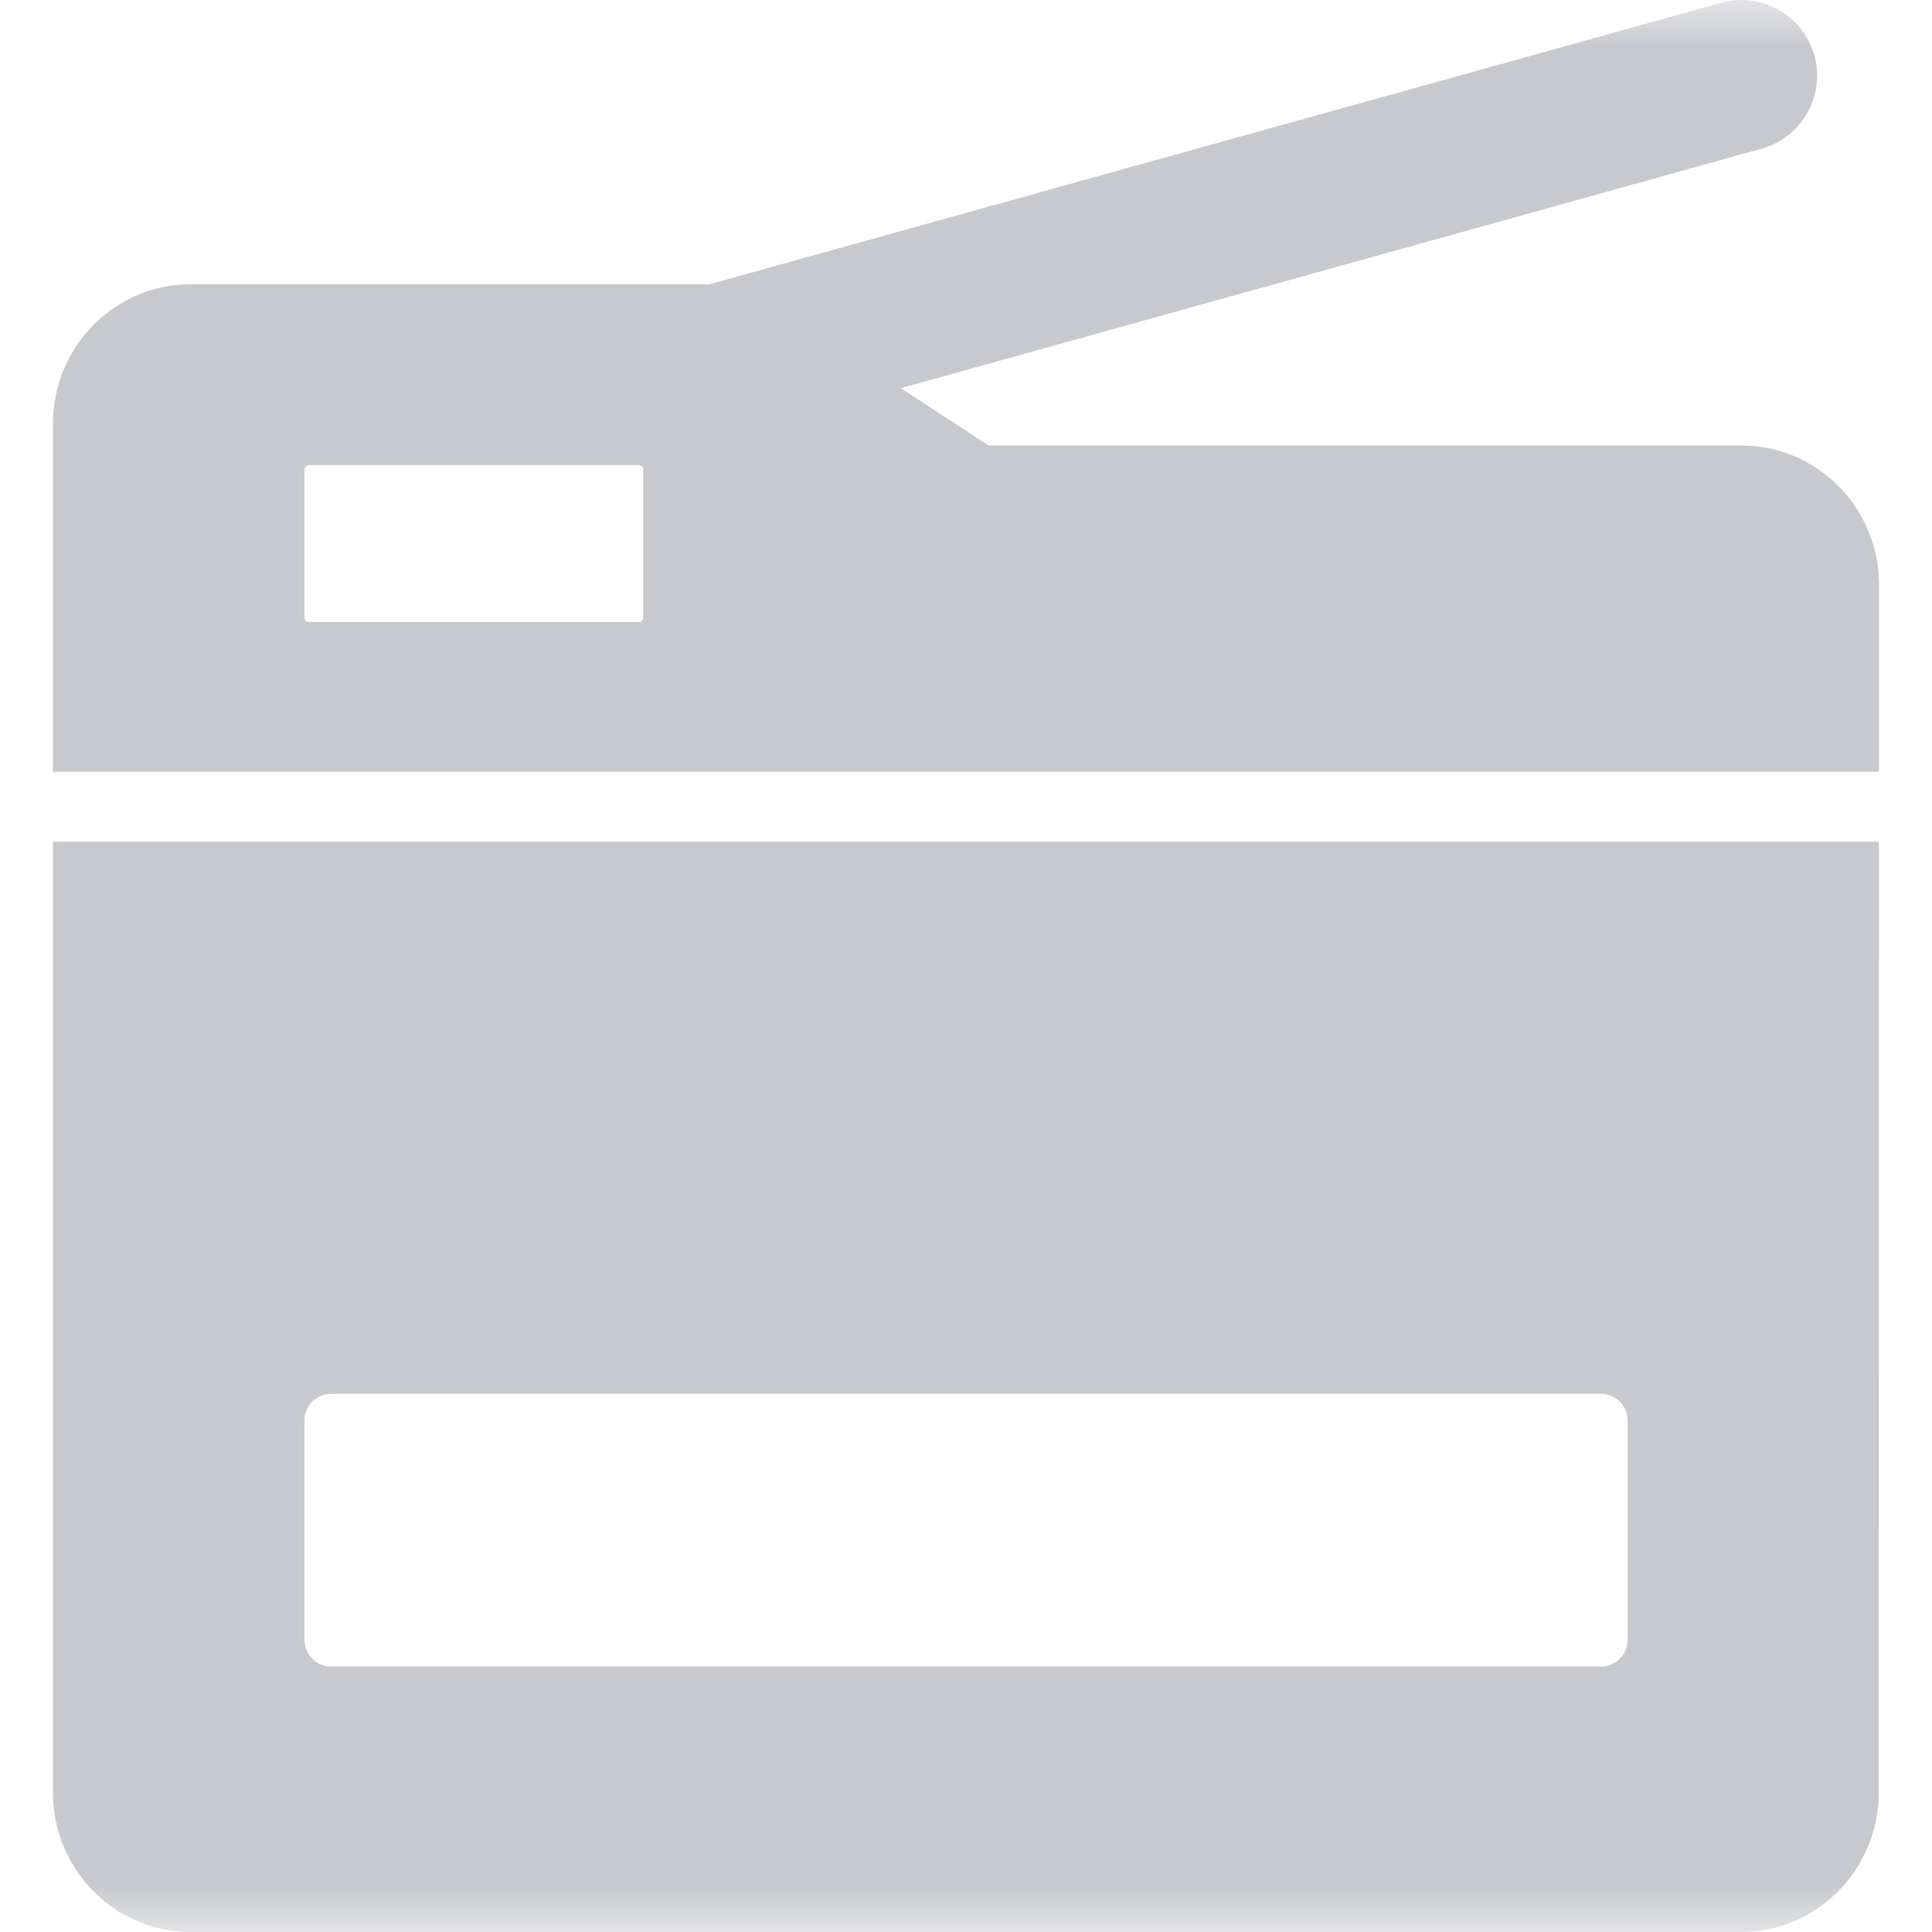 <svg width="20" height="20" viewBox="0 0 20 20" fill="none" xmlns="http://www.w3.org/2000/svg">
<mask id="mask0_4217_5935" style="mask-type:alpha" maskUnits="userSpaceOnUse" x="0" y="0" width="20" height="20">
<rect width="20" height="20" fill="#D9D9D9"/>
</mask>
<g mask="url(#mask0_4217_5935)">
<path fill-rule="evenodd" clip-rule="evenodd" d="M18.026 4.612C18.411 4.612 18.772 4.765 19.042 5.042C19.306 5.314 19.452 5.673 19.452 6.055L19.451 7.99H0.548V4.384C0.548 3.589 1.188 2.942 1.974 2.942H7.347L17.817 0.029C18.233 -0.087 18.666 0.157 18.782 0.574C18.898 0.991 18.654 1.423 18.237 1.539L9.326 4.018L10.234 4.612H18.026ZM6.614 6.439C6.638 6.439 6.658 6.419 6.658 6.395V4.858C6.658 4.834 6.638 4.815 6.614 4.815H3.195C3.171 4.815 3.152 4.834 3.152 4.858V6.395C3.152 6.419 3.171 6.439 3.195 6.439H6.614Z" fill="#C8C9CE"/>
<path fill-rule="evenodd" clip-rule="evenodd" d="M1.974 20C1.188 20 0.548 19.353 0.548 18.558V8.713H19.451L19.449 18.558C19.448 19.353 18.809 20 18.023 20H1.974ZM3.427 14.429C3.275 14.429 3.152 14.552 3.152 14.704L3.152 16.977C3.152 17.129 3.275 17.252 3.427 17.252H16.573C16.725 17.252 16.849 17.129 16.849 16.977V14.704C16.849 14.552 16.725 14.429 16.573 14.429H3.427Z" fill="#C8C9CE"/>
</g>
</svg>
